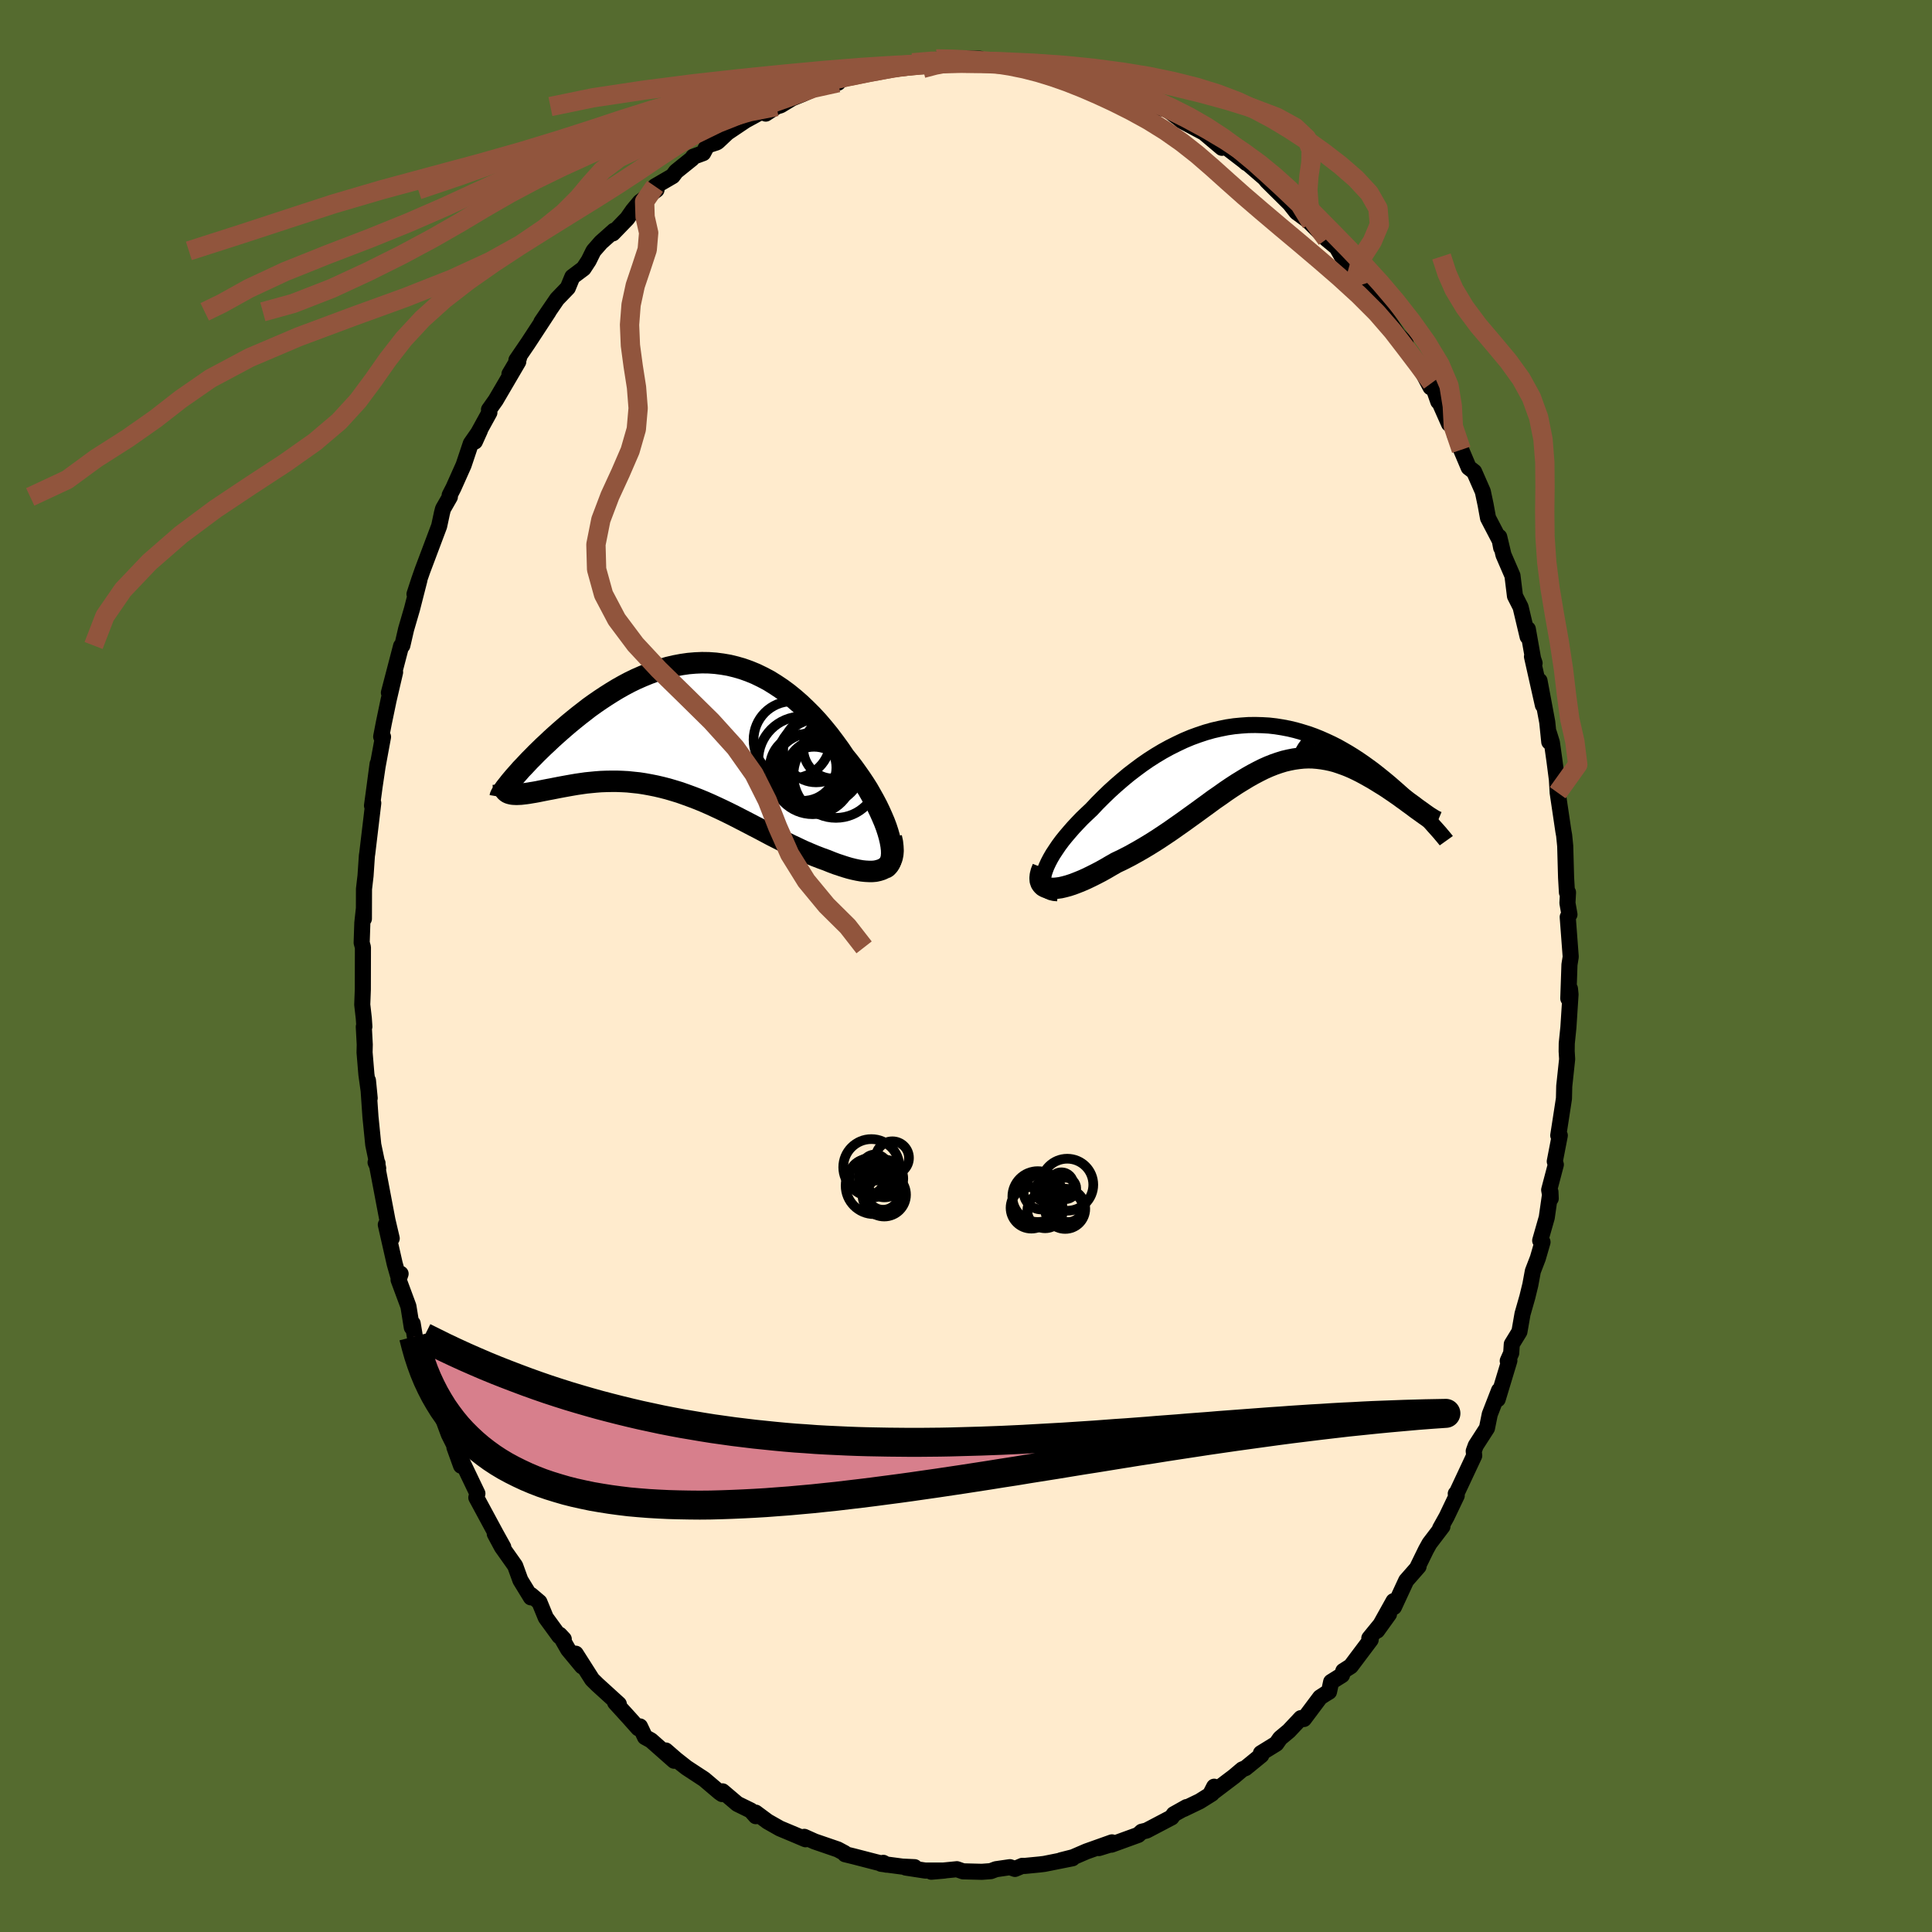 <svg xmlns="http://www.w3.org/2000/svg" width="500" height="500" viewBox="-100 -100 200 200"><defs><clipPath id="c"><path d="m21.55 11.36-.14-.49-.17-.52-.2-.53-.23-.54-.25-.56-.27-.56-.3-.57-.32-.57-.33-.58-.36-.57-.38-.57-.4-.57-.41-.57-.43-.56-.44-.54-.52-.77-.54-.74-.55-.73-.57-.7-.58-.68-.6-.65-.61-.61-.62-.59-.63-.55-.64-.52-.65-.48-.66-.44-.66-.41-.68-.36-.68-.33-.68-.28-.7-.25-.69-.2-.7-.17-.7-.12-.7-.09-.7-.05-.7-.01-.7.03-.7.06-.7.1-.69.13-.69.16L-2-6l-.68.22-.67.25-.66.27-.66.29-.64.31-.64.34-.62.35-.61.37-.6.38-.59.39-.58.4-.56.4-.54.42-.53.41-.52.42-.5.41-.48.41-.47.41-.45.4-.43.39-.41.39-.4.37-.38.37-.37.36-.34.35-.34.34-.31.33-.3.32-.29.3-.26.3-.25.28-.23.26-.21.25-.2.24-.17.22.3.99.17.03.18.01.21.01.21-.01.24-.01.25-.03.27-.03.28-.04.29-.05.31-.05.33-.06.34-.07.35-.07.36-.07.38-.07.4-.08.41-.08.43-.08.44-.08.45-.08.47-.08.48-.07.49-.07.5-.05.52-.05.52-.04.54-.02.54-.01h.56l.56.02.57.03.58.06.58.06.59.09.6.11.6.12.6.14.62.16.61.18.62.19.62.22.63.23.63.24.63.26.64.28.63.29.64.3.64.31.64.32.64.33.64.33.65.34.64.33.64.34.64.34.65.33.63.32.64.32.64.3.63.3.63.27.62.26.62.24.61.22.49.2.48.18.48.16.46.15.44.13.44.11.42.09.4.07.39.04.37.02h.35l.33-.03.31-.07.29-.09.26-.12"/></clipPath><clipPath id="b"><path d="m-22.93 13.22.12-.37.15-.38.19-.41.22-.42.25-.43.29-.44.31-.46.34-.46.37-.46.4-.47.41-.47.44-.47.45-.47.48-.46.5-.47.59-.63.62-.62.63-.61.65-.59.67-.58.67-.56.69-.53.7-.52.71-.49.72-.46.72-.43.73-.4.74-.37.74-.35.74-.31.74-.27.75-.25.74-.21.74-.17.74-.15.74-.11.73-.07.73-.05.72-.01.71.02.71.04.7.08.69.11.68.13.67.16.66.19.65.2.64.23.62.25.61.27.6.28.59.3.57.32.55.32.55.34.52.34.51.35.5.36.48.35.46.36.45.36.43.35.42.35.4.35.39.34.37.33.36.32.34.32.33.32.31.3.3.3.29.29.27.28.26.27.24.26.23.25.21.23.2.23.19.21-1.51-1.69-.24-.17-.25-.18-.25-.19-.27-.2-.28-.2-.29-.22-.3-.21-.31-.23-.32-.22-.33-.23-.34-.23-.34-.23-.36-.23-.36-.22-.37-.23-.38-.23-.39-.22-.41-.23-.41-.22-.42-.21-.42-.2-.44-.19-.44-.17-.45-.16-.45-.15-.46-.12-.47-.1-.47-.08-.48-.06-.48-.04-.48-.01-.5.02-.49.05-.5.07-.51.1-.51.12-.52.16-.52.18-.53.21-.54.24-.54.27-.55.29-.55.31-.56.34-.57.35-.58.38-.59.4-.59.42-.61.42-.61.45-.62.45-.63.46-.64.46-.65.47-.67.47-.67.47-.68.46-.68.45-.7.44-.71.43-.71.41-.72.4-.72.37-.73.35-.54.31-.53.31-.52.29-.52.27-.5.25-.5.24-.48.21-.47.19-.45.17-.43.14-.41.11-.39.09-.37.05-.34.03-.31-.01"/></clipPath><filter id="a"><feTurbulence baseFrequency=".05" numOctaves="3" result="noise" type="noise"/><feDisplacementMap in="SourceGraphic" in2="noise" scale="2"/></filter></defs><rect width="100%" height="100%" x="-100" y="-100" fill="#556B2F"/><path fill="#FFEBCD" stroke="#000" stroke-linejoin="round" stroke-width="1.667" d="m62.47-.14-.12 3.5.17-1.01.06.59-.22 3.41-.17 1.67-.01.81.05.81-.3 2.8-.03 1.28-.34 2.21-.25 1.61h.16l-.52 2.69.11.33-.69 2.62.16.89-.03-.69-.38 2.66-.68 2.38.24.16-.48 1.66-.52 1.35-.26 1.41-.31 1.27-.5 1.75-.32 1.84-.79 1.29-.06.92-.36.81.17-.03-1.21 4 .14-.91-.96 2.47-.29 1.43-1.16 1.8-.21.58.05.47-1.87 3.99-.04-.05.1.19-1.05 2.2-.67 1.2.24-.2-1.34 1.76-.36.65-.85 1.74.08-.01-1.28 1.46-1.27 2.74-.04-.61-1.7 3.05 1.23-1.71-2.04 2.5.14.16-2.06 2.74-.77.49-.14.43-1.12.7-.22 1.02-.4.24-.52.34-1.68 2.24-.31-.09-1.25 1.33-.9.75-.4.57-1.59.98.04.21-1.63 1.33-.34.14-.85.72-2.47 1.87.41-.8-.24.72-1.26.79-1.66.8.3-.2-1.32.74-.23.33-2.59 1.36-.5.12-.36.33-2.78 1.01.1-.08-1.39.43 1.35-.59-2.64.94-1.39.6-1.26.32 1.2-.21-2.91.58-.49.06-1.54.15-.25-.01-.76.32-.52-.18-1.45.21-.53.2-.93.07-1.95-.05-.63-.22-2.65.26 1.36-.12h-1.99l-2.02-.31.92-.04-1.27-.06-2.2-.29.23-.1.33.19-1.07-.26-2.36-.61-.86-.21-.05-.12-.71-.38-2.39-.82-1.07-.48.13.25-.92-.39-1.74-.73-1.27-.72-1.24-.92.02.37-.52-.59-1.39-.68-1.53-1.3-.05.28-.26-.18-1.59-1.35-1.83-1.2-1.08-.85-1.07-.93.86 1.06-2.39-2.11-.62-.34-.52-1.1-.17.19-.98-1.1-1.42-1.56.38.16-2.21-2.01-.55-.54-1.7-2.67.66 1.31-1.45-1.75-.87-1.52.42.45-.46-.3-1.4-1.92-.66-1.61-.86-.73-.02.24-1.09-1.78-.54-1.49-1.38-1.95-.73-1.36.88 1.38-.76-1.37-2.03-3.76.11-.42-1.15-2.4-.65-1.35.11.87-.69-1.91.05-.08-.63-1.26-1.55-4.19.2.69-.04-.09-1.39-4.47.01.08-.16-.69-.4-.35-.41-2.45-.09.4-.35-2.18-1.02-2.75.21-.62-.23.31-.38-1.34-.92-4.05.61 1.42-.44-1.88-1.04-5.48.01-.43-.2-.08.27.61-.51-2.44-.29-2.89-.26-3.76.18 1.83-.34-2.45-.19-2.29.02-.8-.1-1.85.06-.01-.06-.87L-62.5 4l.06-1.57.01-4.36-.13-.48.07-2.07.15-1.37v-.01l.01.97.01-3.08.16-1.37.14-2.07.04-.26.62-5.2-.13.27.18-1.32.4-3.01-.3 2.27.3-2.02.56-3.04-.19-.02.27-1.4.5-2.4.67-2.87-.64 2.12 1.26-4.83.01.09.12-.15.39-1.69.61-2.09.77-3.01-.51 1.47.48-1.47.35-1 1.72-4.57.29-1.35.11-.43.71-1.24-.02-.18.39-.76 1.05-2.35.75-2.24.94-1.35-.52 1.15.07-.4 1.43-2.6-.04-.3.7-.99 2.33-3.98-.91 1.28.99-1.67-.27.23 1.2-1.76 2.12-3.24-.74 1.06.87-1.28.76-1.11 1.11-1.15.47-1.14 1.16-.87.53-.81.5-1.01.77-.88 1.36-1.21-.13.28 1.49-1.54.58-.83.74-.89 1.71-1.25-.15-.36 1.82-1.06.36-.48 1.64-1.32.13-.2 1.03-.38.42-.79.96-.31.13-.08 1-.94 1.86-1.25 1.15-.63 1.48-.77-.52.68 1.12-.73.42-.13 1.19-.72 1.08-.44 2.05-.94.97-.3.66.06-.18-.13 1.21-.43 2.81-.92-.59.39-.08-.05 2.33-.34 1.33-.35 1.14-.12.73.06 1.8-.17-.01-.4-.13.2.96-.25 3.34.03.16.17-.46.09 1.49-.02 2.24.15.27-.04 1.76.29.22.28.43-.22 1.94.33.87.43-.11-.25 2.19.69-.71-.21 1.33.29 1.57.56.82.54.46.15 1.85.4-.2.07 1.74.98.69.42.79.12 1.35 1.02.18.17 2.52 1.34-.09-.02 1.77 1.49-.21-.56 2.51 1.93.24.21.01-.06 1.83 1.58 1 1.02-.88-.89.18.22 2.34 2.32.71.9 1.53 1.12-.2-.11 1.78 1.77 1.05.87.53.93.39.4 1.41 1.77-.39.23.56.55.75.36 1.29 1.89-.4-.4 2.19 3.29.78.81.17.94 1.42 1.79-.42-.78 1.43 2.69.12-.45.68 1.93.11.04 1 2.26-.02-.7 1.29 3.39-.66-1.53 1.43 3.37.56.43.9 2.05.29 1.37.25 1.37 1.22 2.34.14.74-.2-1.12.44 1.86.93 2.15.26 2.11.58 1.14.73 3.07.02-.79.54 3.06.16.47-.27-.68L59.72-27l-.35-2.53.8 4.28.21 2.05-.04-.93.31.99.26 1.84.26 2 .08 1.36.37 2.49.22 1.49.08.44.11 1.1.09 3.25.09 1.56.11-.01-.06 1.1.21 1.19-.18.26.31 4.12-.13.81-.12 3.5" filter="url(#a)"/><path fill="#fff" d="m-22.93 13.22.12-.37.15-.38.19-.41.22-.42.25-.43.29-.44.31-.46.34-.46.37-.46.4-.47.41-.47.44-.47.45-.47.48-.46.5-.47.59-.63.62-.62.63-.61.65-.59.67-.58.67-.56.69-.53.7-.52.71-.49.72-.46.72-.43.73-.4.74-.37.74-.35.74-.31.74-.27.75-.25.74-.21.74-.17.74-.15.74-.11.73-.07.73-.05.72-.01.71.02.71.04.7.08.69.11.68.13.67.16.66.19.65.2.64.23.62.25.61.27.6.28.59.3.57.32.55.32.55.34.52.34.51.35.5.36.48.35.46.36.45.36.43.35.42.35.4.35.39.34.37.33.36.32.34.32.33.32.31.3.3.3.29.29.27.28.26.27.24.26.23.25.21.23.2.23.19.21-1.51-1.69-.24-.17-.25-.18-.25-.19-.27-.2-.28-.2-.29-.22-.3-.21-.31-.23-.32-.22-.33-.23-.34-.23-.34-.23-.36-.23-.36-.22-.37-.23-.38-.23-.39-.22-.41-.23-.41-.22-.42-.21-.42-.2-.44-.19-.44-.17-.45-.16-.45-.15-.46-.12-.47-.1-.47-.08-.48-.06-.48-.04-.48-.01-.5.02-.49.05-.5.07-.51.1-.51.12-.52.16-.52.18-.53.21-.54.24-.54.27-.55.29-.55.31-.56.34-.57.35-.58.38-.59.4-.59.42-.61.42-.61.45-.62.45-.63.46-.64.46-.65.47-.67.47-.67.47-.68.46-.68.45-.7.44-.71.43-.71.41-.72.4-.72.37-.73.35-.54.31-.53.31-.52.29-.52.27-.5.25-.5.24-.48.21-.47.19-.45.17-.43.14-.41.11-.39.09-.37.05-.34.03-.31-.01" filter="url(#a)" transform="translate(31 -22.79)"/><path fill="#fff" d="m21.55 11.36-.14-.49-.17-.52-.2-.53-.23-.54-.25-.56-.27-.56-.3-.57-.32-.57-.33-.58-.36-.57-.38-.57-.4-.57-.41-.57-.43-.56-.44-.54-.52-.77-.54-.74-.55-.73-.57-.7-.58-.68-.6-.65-.61-.61-.62-.59-.63-.55-.64-.52-.65-.48-.66-.44-.66-.41-.68-.36-.68-.33-.68-.28-.7-.25-.69-.2-.7-.17-.7-.12-.7-.09-.7-.05-.7-.01-.7.03-.7.06-.7.1-.69.13-.69.16L-2-6l-.68.22-.67.25-.66.27-.66.29-.64.31-.64.34-.62.35-.61.37-.6.38-.59.39-.58.4-.56.4-.54.42-.53.41-.52.42-.5.41-.48.41-.47.41-.45.4-.43.39-.41.39-.4.37-.38.37-.37.36-.34.35-.34.34-.31.33-.3.32-.29.3-.26.3-.25.28-.23.26-.21.25-.2.24-.17.22.3.99.17.03.18.01.21.01.21-.01.24-.01.25-.03.27-.03.28-.04.29-.05.31-.05.33-.06.34-.07.35-.07.36-.07.38-.07.4-.08.41-.08.43-.08.44-.08.45-.08.47-.08.48-.07.49-.07.5-.05.52-.05.52-.04.54-.02.54-.01h.56l.56.02.57.03.58.06.58.06.59.09.6.11.6.12.6.14.62.16.61.18.62.19.62.22.63.23.63.24.63.26.64.28.63.29.64.3.64.31.64.32.64.33.64.33.65.34.64.33.64.34.64.34.65.33.63.32.64.32.64.3.63.3.63.27.62.26.62.24.61.22.49.2.48.18.48.16.46.15.44.13.44.11.42.09.4.07.39.04.37.02h.35l.33-.03.31-.07.29-.09.26-.12" filter="url(#a)" transform="translate(-29.49 -24.73)"/><g fill="none" stroke="#000" transform="translate(31 -22.79)"><path stroke-linejoin="round" stroke-width="1.667" d="m-21.5 15.26-.38-.03-.33-.08-.27-.12-.21-.16-.16-.19-.11-.24-.06-.26-.01-.29.03-.33.07-.34.12-.37.15-.38.19-.41.22-.42.25-.43.29-.44.31-.46.34-.46.37-.46.4-.47.41-.47.44-.47.45-.47.48-.46.5-.47.59-.63.62-.62.63-.61.65-.59.67-.58.67-.56.69-.53.7-.52.71-.49.72-.46.72-.43.73-.4.74-.37.74-.35.74-.31.74-.27.75-.25.74-.21.74-.17.74-.15.74-.11.73-.07.73-.05.72-.01.71.02.71.04.7.08.69.11.68.13.67.16.66.19.65.2.64.23.62.25.61.27.6.28.59.3.57.32.55.32.55.34.52.34.51.35.5.36.48.35.46.36.45.36.43.35.42.35.4.35.39.34.37.33.36.32.34.32.33.32.31.3.3.3.29.29.27.28.26.27.24.26.23.25.21.23.2.23.19.21.17.19.16.18.15.17.13.16.12.14.1.12.09.11.08.1.07.08.05.07" filter="url(#a)"/><path stroke-linejoin="round" stroke-width="2.222" d="m-23.05 12.63-.16.4-.09.35-.03.31.02.27.08.23.12.18.16.15.2.11.25.08.27.04.31.01.34-.03.37-.05.39-.09.41-.11.43-.14.45-.17.47-.19.48-.21.5-.24.5-.25.52-.27.52-.29.53-.31.54-.31.73-.35.72-.37.72-.4.71-.41.71-.43.7-.44.68-.45.68-.46.67-.47.67-.47.65-.47.64-.46.63-.46.62-.45.61-.45.61-.42.59-.42.59-.4.58-.38.57-.35.56-.34.55-.31.55-.29.54-.27.54-.24.53-.21.52-.18.52-.16.51-.12.51-.1.5-.07.49-.05.5-.02.48.01.48.04.48.06.47.08.47.1.46.12.45.15.45.16.44.17.44.19.42.2.42.21.41.22.41.23.39.22.38.23.37.23.36.22.36.23.34.23.34.23.33.23.32.22.31.23.3.21.29.22.28.2.27.2.25.19.25.18.24.17.22.16.21.15.2.14.19.13.18.11.16.1.15.09.15.08.13.06.12.05" filter="url(#a)"/><circle cx="8.097" cy="4.046" r="4.42" clip-path="url(#b)" filter="url(#a)"/><circle cx="6.607" cy="1.911" r="3.34" clip-path="url(#b)" filter="url(#a)"/><circle cx="6.487" cy="4.311" r="4.144" clip-path="url(#b)" filter="url(#a)"/><circle cx="8.707" cy="2.111" r="3.47" clip-path="url(#b)" filter="url(#a)"/><circle cx="10.302" cy=".106" r="3.85" clip-path="url(#b)" filter="url(#a)"/><circle cx="8.127" cy="2.391" r="4.452" clip-path="url(#b)" filter="url(#a)"/><circle cx="10.267" cy="2.351" r="4.816" clip-path="url(#b)" filter="url(#a)"/><circle cx="10.132" cy="3.376" r="3.94" clip-path="url(#b)" filter="url(#a)"/><circle cx="9.057" cy="1.081" r="3.52" clip-path="url(#b)" filter="url(#a)"/><circle cx="8.307" cy="4.876" r="4.1" clip-path="url(#b)" filter="url(#a)"/></g><g fill="none" stroke="#000" transform="translate(-29.49 -24.73)"><path stroke-linejoin="round" stroke-width="2.222" d="m21.04 14.63.24-.14.18-.19.15-.24.1-.28.06-.32.03-.36-.01-.39-.05-.43-.08-.45-.11-.47-.14-.49-.17-.52-.2-.53-.23-.54-.25-.56-.27-.56-.3-.57-.32-.57-.33-.58-.36-.57-.38-.57-.4-.57-.41-.57-.43-.56-.44-.54-.52-.77-.54-.74-.55-.73-.57-.7-.58-.68-.6-.65-.61-.61-.62-.59-.63-.55-.64-.52-.65-.48-.66-.44-.66-.41-.68-.36-.68-.33-.68-.28-.7-.25-.69-.2-.7-.17-.7-.12-.7-.09-.7-.05-.7-.01-.7.03-.7.06-.7.1-.69.13-.69.16L-2-6l-.68.22-.67.25-.66.27-.66.29-.64.31-.64.34-.62.35-.61.37-.6.38-.59.39-.58.4-.56.4-.54.42-.53.41-.52.42-.5.41-.48.41-.47.41-.45.4-.43.39-.41.39-.4.37-.38.37-.37.36-.34.35-.34.34-.31.33-.3.32-.29.3-.26.3-.25.28-.23.26-.21.25-.2.24-.17.22-.16.2-.15.19-.12.17-.11.16-.09.14-.08.12-.05.1-.05.09-.02.07-.01.06" filter="url(#a)"/><path stroke-linejoin="round" stroke-width="2.222" d="m21.76 11.42.11.5.05.46.02.42-.03.37-.07.34-.11.29-.14.26-.17.23-.2.19-.23.15-.26.12-.29.09-.31.07-.33.03h-.35l-.37-.02-.39-.04-.4-.07-.42-.09-.44-.11-.44-.13-.46-.15-.48-.16-.48-.18-.49-.2-.61-.22-.62-.24-.62-.26-.63-.27-.63-.3-.64-.3-.64-.32-.63-.32-.65-.33-.64-.34-.64-.34-.64-.33-.65-.34-.64-.33-.64-.33-.64-.32-.64-.31-.64-.3L3.01 8l-.64-.28-.63-.26-.63-.24-.63-.23-.62-.22-.62-.19-.61-.18-.62-.16-.6-.14-.6-.12-.6-.11-.59-.09-.58-.06-.58-.06-.57-.03-.56-.02h-.56l-.54.01-.54.02-.52.04-.52.05-.5.05-.49.07-.48.07-.47.08-.45.08-.44.08-.43.08-.41.08-.4.08-.38.07-.36.07-.35.07-.34.07-.33.06-.31.05-.29.05-.28.04-.27.03-.25.03-.24.01-.21.01-.21-.01-.18-.01-.17-.03-.16-.04-.14-.05-.12-.07-.1-.08-.09-.09-.07-.11-.06-.12-.04-.13-.03-.15-.01-.16" filter="url(#a)"/><circle cx="14.23" cy="4.704" r="3.366" clip-path="url(#c)" filter="url(#a)"/><circle cx="11.485" cy="1.314" r="3.986" clip-path="url(#c)" filter="url(#a)"/><circle cx="12.63" cy="4.189" r="3.442" clip-path="url(#c)" filter="url(#a)"/><circle cx="13.62" cy="4.804" r="4.212" clip-path="url(#c)" filter="url(#a)"/><circle cx="16.025" cy="4.989" r="4.406" clip-path="url(#c)" filter="url(#a)"/><circle cx="14.395" cy="3.599" r="4.502" clip-path="url(#c)" filter="url(#a)"/><circle cx="12.52" cy="3.429" r="4.532" clip-path="url(#c)" filter="url(#a)"/><circle cx="13.755" cy="5.339" r="3.306" clip-path="url(#c)" filter="url(#a)"/><circle cx="13.97" cy="2.314" r="3.404" clip-path="url(#c)" filter="url(#a)"/><circle cx="15.755" cy="2.214" r="3.114" clip-path="url(#c)" filter="url(#a)"/></g><g fill="none" stroke="#91553D" stroke-linejoin="round" stroke-width="2"><path d="m-2.74-93.5-2.51.22-2.48.35-2.39.43-2.46.49-2.66.55-2.9.64-3.1.71-3.26.8-3.37.89-3.4.97-3.41 1.06-3.37 1.14-3.31 1.2-3.24 1.28-3.15 1.34-3.12 1.42-3.24 1.49-3.56 1.55-4.02 1.63-4.4 1.69-4.39 1.76-3.75 1.75-2.79 1.55-1.79.87" filter="url(#a)"/><path d="m-5.27-93.39-2.34.43-2.39.45-2.43.49-2.47.56-2.67.63-3.03.72-3.32.8-3.38.89-3.19.98-2.95 1.07-2.79 1.14-2.75 1.2-2.79 1.27-2.77 1.35-2.67 1.42-2.57 1.48-2.61 1.56-2.83 1.62-3.17 1.7-3.51 1.75-3.76 1.74-3.98 1.55-3.15.87" filter="url(#a)"/><path d="m-13.24-91.44-2.58.57-2.13.8-2.41.85-2.7.93-2.62 1.04-2.31 1.13-2.01 1.2-1.91 1.26-1.97 1.33-2.15 1.41-2.34 1.48-2.51 1.55-2.62 1.63-2.69 1.69-2.71 1.78-2.64 1.85-2.49 1.93-2.24 2.02-1.93 2.08-1.65 2.12-1.5 2.14-1.59 2.14-1.95 2.13-2.51 2.13-3.09 2.18-3.52 2.3-3.69 2.46-3.57 2.66-3.26 2.84-2.73 2.87-1.88 2.73-1.17 3.03M61.25-17.94l2.08-2.91-.3-2.39-.52-2.29-.34-2.49-.32-2.7-.43-2.82-.5-2.82-.46-2.76-.34-2.68-.18-2.63-.03-2.6.03-2.58-.02-2.52-.19-2.4-.45-2.25-.75-2.07-1.06-1.93-1.33-1.84-1.52-1.82-1.57-1.85-1.41-1.89-1.11-1.84-.74-1.68-.57-1.75" filter="url(#a)"/><path d="m-19.61-88.97-2.79.54-3.74 1.08-3.73 1.21-3.41 1.22-2.62 1.24-1.74 1.32-1.25 1.39-1.23 1.47-1.54 1.54-1.97 1.6-2.47 1.68-3.13 1.74-3.95 1.82-4.84 1.91-5.48 1.99-5.6 2.09-5.07 2.16-4.05 2.16-3.06 2.12-2.63 2.05-2.88 2.02-3.25 2.07-3 2.2-3.83 1.79m64.68-32.15-1.08 1.57.05 1.59.37 1.65-.15 1.74-.6 1.82-.64 1.9-.43 1.99-.16 2.07.09 2.14.29 2.16.34 2.17.17 2.16-.19 2.18-.64 2.22-.99 2.29-1.1 2.39-.94 2.48-.51 2.55.07 2.58.72 2.6 1.36 2.58 1.94 2.59 2.42 2.6 2.72 2.66 2.74 2.7 2.47 2.73 1.93 2.73 1.37 2.73 1.08 2.76 1.24 2.8 1.72 2.77 2.1 2.54 2.19 2.17 1.69 2.17m61.82-51.51-.82-2.41-.11-2.12-.34-2.1-.93-2.19-1.36-2.25-1.56-2.19-1.61-2.06-1.63-1.92-1.65-1.81-1.65-1.73-1.62-1.66-1.57-1.59-1.5-1.51-1.48-1.43-1.49-1.34-1.57-1.29-1.69-1.23-1.83-1.2-1.95-1.16-2.05-1.11-2.08-1.04-2.08-.95-2.03-.84-1.98-.72-1.92-.61-1.88-.5L9-92.8l-1.92-.33-2.01-.26-2.09-.21-2.18-.16-2.19-.11-1.71-.03" filter="url(#a)"/><path d="m48.21-60.36-1.35-1.84-1.29-1.7-1.41-1.83-1.64-1.89-1.86-1.86-1.98-1.81-2.03-1.76-2.05-1.74-2.03-1.7-1.95-1.65-1.84-1.58-1.7-1.51-1.59-1.43-1.56-1.35-1.6-1.26-1.68-1.18-1.74-1.08-1.78-.98-1.75-.88-1.7-.79-1.62-.7-1.56-.62-1.51-.53-1.49-.46-1.48-.38-1.48-.3-1.47-.23-1.43-.15-1.35-.06-1.24.02-1.12.12-1.11.21-1.3.34" filter="url(#a)"/><path d="m40.88-70.5-.38-1.19.44-1.6 1.12-1.73.73-1.73-.14-1.67-.9-1.58-1.38-1.49-1.61-1.4-1.71-1.32-1.75-1.25-1.77-1.16-1.76-1.06-1.8-.96-1.89-.87-2.03-.77-2.22-.69-2.4-.6-2.56-.53-2.7-.44-2.87-.38-3.05-.31-3.28-.23-3.48-.16-3.59-.08-3.47.04-1.97.16" filter="url(#a)"/><path d="m37.33-75.25-1.28-1.74-.54-1.76-.12-1.59.11-1.45.2-1.36.03-1.31-.47-1.23-1.19-1.13-1.9-1.04-2.45-.93-2.71-.84-2.76-.75-2.67-.65-2.57-.58-2.54-.5-2.59-.41-2.69-.35-2.82-.26-2.93-.19-3.04-.11-3.14-.02-3.26.06-3.39.15-3.59.23-3.85.31-4.15.39-4.47.45-4.75.53-5.07.65-5.33.8-4.42.91" filter="url(#a)"/><path d="m35.75-76.91-1.19-1.94-1.7-1.62-1.52-1.4-1.49-1.34-1.57-1.3-1.67-1.23-1.74-1.14-1.79-1.03-1.84-.93-1.89-.83-1.92-.74-1.93-.65-1.93-.57-1.93-.5-1.94-.42-1.96-.34-1.99-.26-2.05-.19-2.09-.11-2.13-.03-2.18.06-2.22.15-2.28.23-2.34.31-2.4.38-2.38.44-2.37.5-2.51.62-3.28.97" filter="url(#a)"/><path d="m17.54-90.22-1.1-.53-1.58-.6-1.62-.55-1.65-.46-1.74-.36-1.87-.29-2.01-.24-2.13-.17-2.23-.1-2.33-.02-2.43.07-2.54.15-2.68.24-2.79.32-2.91.41-3.01.5-3.11.6-3.18.68-3.17.76-3.09.82-2.94.88-2.85.93-2.96.98-3.27 1.02-3.65 1.06-3.74 1.12-3.52 1.25-4.15 1.4" filter="url(#a)"/><path d="m12.42-92.02-.98-.48-1.56-.4L8-93.2l-2.21-.2-2.35-.12-2.35-.03-2.35.05-2.43.14-2.6.22-2.89.3-3.19.38-3.44.45-3.58.52-3.55.6-3.4.68-3.19.77-3.02.85-2.98.94-3.11 1.03-3.42 1.1-3.87 1.18-4.41 1.25-4.91 1.32-5.19 1.4-5.04 1.48-4.66 1.52-4.79 1.57-5.52 1.77" filter="url(#a)"/></g><g fill="none" stroke="#000"><circle cx="7.808" cy="23.35" r="1.854" filter="url(#a)"/><circle cx="8.188" cy="25.31" r="1.838" filter="url(#a)"/><circle cx="8.216" cy="23.274" r="1.092" filter="url(#a)"/><circle cx="10.484" cy="22.642" r="2.692" filter="url(#a)"/><circle cx="10.572" cy="24.986" r="1.518" filter="url(#a)"/><circle cx="9.876" cy="22.598" r="1.238" filter="url(#a)"/><circle cx="6.764" cy="25.038" r="2.148" filter="url(#a)"/><circle cx="10.264" cy="25.138" r="2.08" filter="url(#a)"/><circle cx="10.304" cy="23.026" r="1.108" filter="url(#a)"/><circle cx="7.432" cy="23.87" r="2.632" filter="url(#a)"/><circle cx="-9.686" cy="22.574" r="1.404" filter="url(#a)"/><circle cx="-8.466" cy="23.678" r="2.254" filter="url(#a)"/><circle cx="-9.422" cy="20.866" r="1.35" filter="url(#a)"/><circle cx="-9.33" cy="21.802" r="1.774" filter="url(#a)"/><circle cx="-8.582" cy="23.574" r="1.66" filter="url(#a)"/><circle cx="-9.51" cy="22.738" r="2.95" filter="url(#a)"/><circle cx="-8.446" cy="21.998" r="1.952" filter="url(#a)"/><circle cx="-10.226" cy="21.862" r="1.858" filter="url(#a)"/><circle cx="-7.622" cy="19.866" r="1.718" filter="url(#a)"/><circle cx="-9.798" cy="20.83" r="2.91" filter="url(#a)"/></g><path fill="#D77F8C" stroke="#000" stroke-linejoin="round" stroke-width="3" d="m-57.19 38.38.24.94.26.92.29.88.31.85.34.82.37.79.39.76.42.73.44.71.47.67.49.65.51.62.54.59.57.57.58.54.61.52.63.49.65.47.67.44.7.42.72.39.74.37.75.35.78.33.8.31.82.28.84.26.86.25.87.22.9.2.91.19.93.16.95.15.96.13.99.12 1 .09 1.01.08 1.03.06 1.05.05 1.06.03 1.08.02 1.1.01 1.1-.01 1.13-.03 1.13-.04 1.15-.05 1.17-.06 1.17-.07 1.19-.09 1.21-.09 1.21-.11 1.23-.11 1.23-.13 1.25-.13 1.26-.15 1.27-.15 1.29-.16 1.29-.17 1.3-.17 1.31-.18 1.32-.19 1.33-.19 1.34-.2 1.34-.2 1.36-.21 1.36-.21 1.37-.22 1.37-.21 1.39-.23 1.39-.22 1.39-.22 1.4-.23 1.41-.23 1.41-.22 1.42-.23 1.42-.23 1.43-.23 1.43-.22 1.44-.23 1.43-.22 1.45-.22 1.44-.22 1.45-.21 1.45-.21 1.45-.2 1.45-.2 1.46-.2 1.45-.19 1.46-.18 1.46-.18 1.45-.17 1.46-.17 1.46-.15 1.45-.15 1.46-.14 1.45-.13 1.46-.13 1.45-.11 1.44-.1-1.06.02-1.07.02-1.07.03-1.07.03-1.07.04-1.07.04-1.07.04-1.07.05-1.06.06-1.07.05-1.07.06-1.07.07-1.07.06-1.07.07-1.07.07-1.07.08-1.06.07-1.07.08-1.07.08-1.07.08-1.07.08-1.07.08-1.07.09-1.07.08-1.06.08-1.07.09-1.07.08-1.07.08-1.07.09-1.07.08-1.07.08-1.07.07-1.06.08-1.07.08-1.07.07-1.07.07-1.07.07-1.07.06-1.07.06-1.07.06-1.06.06-1.07.05-1.07.05-1.07.04-1.07.04-1.07.03-1.07.03-1.07.03-1.06.02-1.07.01-1.07.01h-1.07l-1.07-.01-1.07-.01-1.07-.02-1.07-.02-1.06-.03-1.07-.04-1.07-.05-1.07-.05-1.07-.06-1.07-.08-1.07-.07-1.07-.09-1.06-.1-1.07-.11-1.07-.11-1.07-.13-1.07-.13-1.07-.15-1.07-.15-1.07-.17-1.06-.18-1.07-.18-1.07-.2-1.07-.21-1.07-.23-1.07-.23-1.07-.25-1.07-.26-1.06-.27-1.07-.28-1.07-.3-1.07-.31-1.07-.32-1.07-.34-1.07-.35-1.07-.37-1.06-.38-1.07-.4-1.07-.41-1.07-.42-1.07-.44-1.07-.46-1.07-.47-1.07-.49-1.06-.5-1.07-.53-1.07-.53" filter="url(#a)"/></svg>